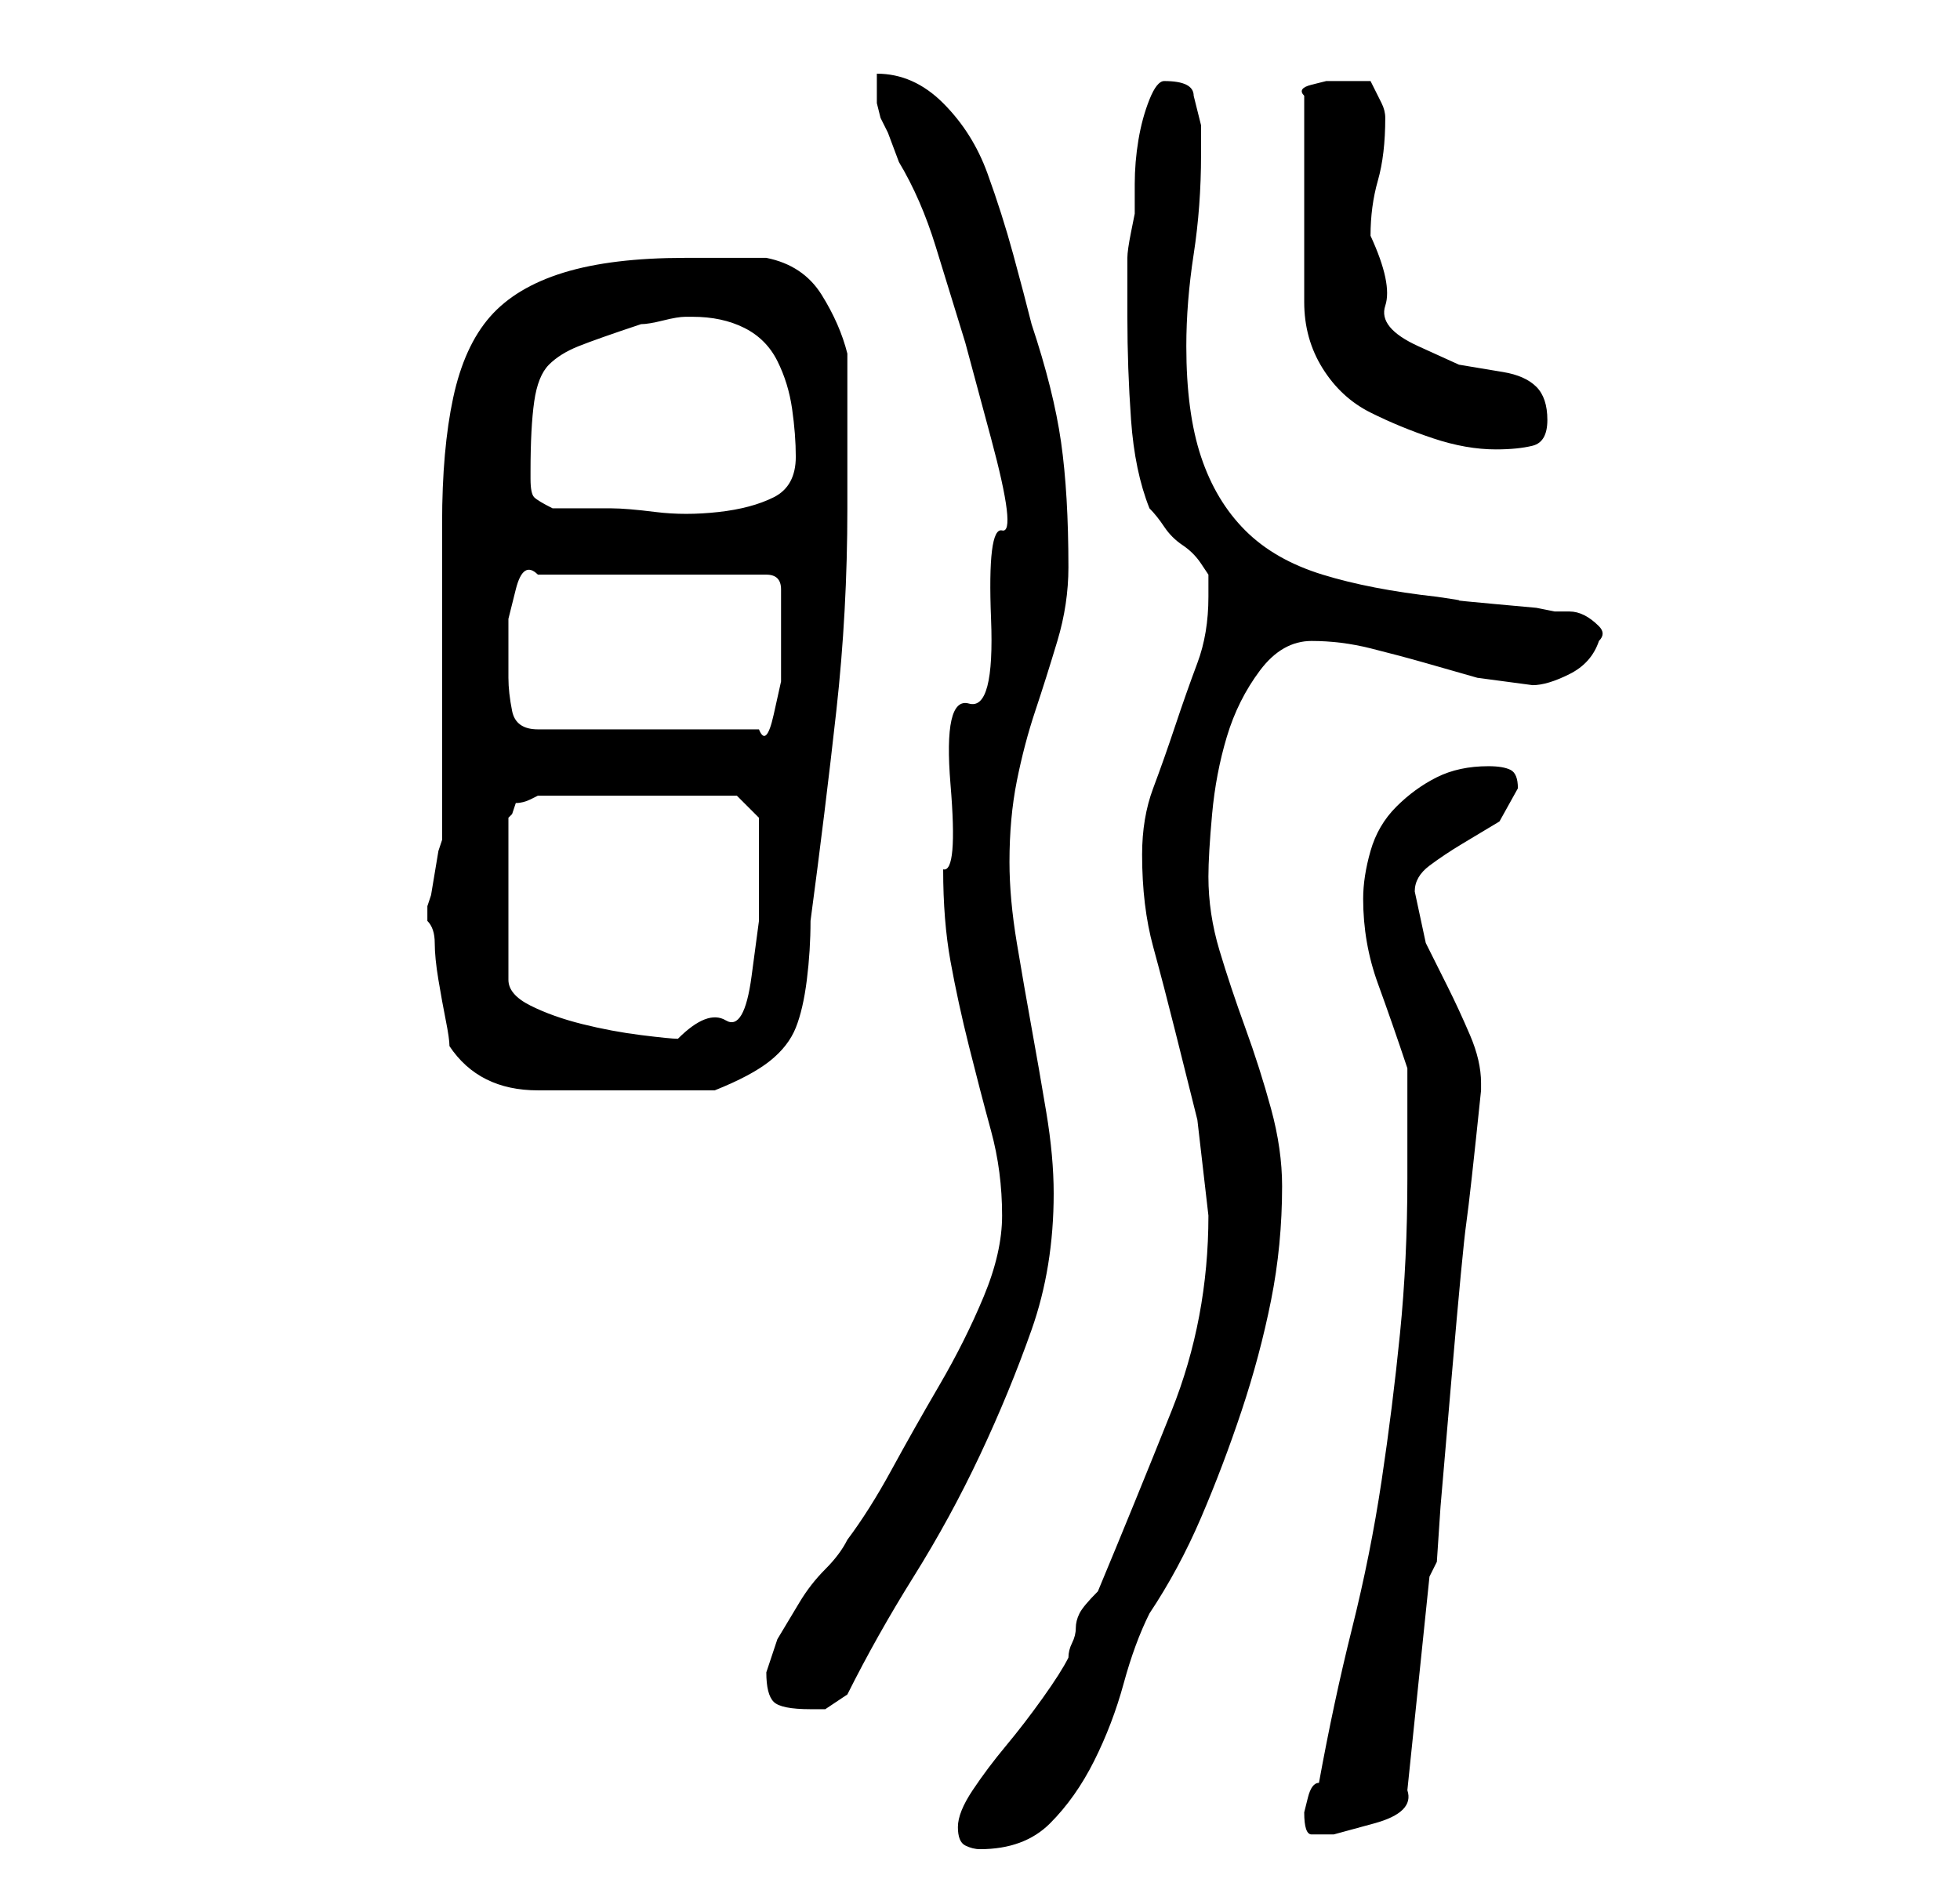 <?xml version="1.0" standalone="no"?>
<!DOCTYPE svg PUBLIC "-//W3C//DTD SVG 1.1//EN" "http://www.w3.org/Graphics/SVG/1.1/DTD/svg11.dtd" >
<svg xmlns="http://www.w3.org/2000/svg" xmlns:xlink="http://www.w3.org/1999/xlink" version="1.1" viewBox="-10 0 266 256">
   <path fill="currentColor"
d="M120 248q0 2 1 2.5t2 0.5q6 0 9.5 -3.5t6 -8.5t4 -10.5t3.5 -9.5q4 -6 7 -13t5.5 -14.5t4 -15t1.5 -15.5q0 -5 -1.5 -10.5t-3.5 -11t-3.5 -10.5t-1.5 -10q0 -3 0.5 -8.5t2 -10.5t4.5 -9t7 -4t8 1t7.5 2l7 2t7.5 1q2 0 5 -1.5t4 -4.5q1 -1 0 -2t-2 -1.5t-2 -0.5h-2
l-2.5 -0.5t-5.5 -0.5t-5 -0.5t-3 -0.5q-9 -1 -15.5 -3t-10.5 -6t-6 -10t-2 -15q0 -6 1 -12.5t1 -13.5v-4t-1 -4q0 -1 -1 -1.5t-3 -0.5q-1 0 -2 2.5t-1.5 5.5t-0.5 6v4t-0.5 2.5t-0.5 3.5v5v3q0 7 0.5 14t2.5 12q1 1 2 2.5t2.5 2.5t2.5 2.5l1 1.5v1v2q0 5 -1.5 9t-3 8.5
t-3 8.5t-1.5 9q0 7 1.5 12.5t3 11.5l3 12t1.5 13q0 14 -5 26.5t-10 24.5q-2 2 -2.5 3t-0.5 2t-0.5 2t-0.5 2q-1 2 -3.5 5.5t-5 6.5t-4.5 6t-2 5zM167 246q0 3 1 3h3t5.5 -1.5t4.5 -4.5l3 -29l1 -2l0.5 -7.5t1.5 -17.5t2 -21t2 -18v-1q0 -3 -1.5 -6.5t-3 -6.5l-3 -6t-1.5 -7
q0 -2 2 -3.5t4.5 -3l5 -3t2.5 -4.5q0 -2 -1 -2.5t-3 -0.5q-4 0 -7 1.5t-5.5 4t-3.5 6t-1 6.5q0 6 2 11.5t4 11.5v15q0 11 -1 21t-2.5 20t-4 20t-4.5 21q-1 0 -1.5 2zM94 227q0 3 1 4t5 1h2t3 -2q4 -8 9 -16t9 -16.5t7 -17t3 -18.5q0 -5 -1 -11t-2 -11.5t-2 -11.5t-1 -11
q0 -6 1 -11t2.5 -9.5t3 -9.5t1.5 -10q0 -10 -1 -17t-4 -16q-1 -4 -2.5 -9.5t-3.5 -11t-6 -9.5t-9 -4v4t0.5 2l1 2t1.5 4q3 5 5 11.5l4 13t3.5 13t1.5 12.5t-1.5 12t-3 11.5t-2.5 11t-1 11.5q0 7 1 12.5t2.5 11.5t3 11.5t1.5 11.5q0 5 -2.5 11t-6 12t-6.5 11.5t-6 9.5
q-1 2 -3 4t-3.5 4.5l-3 5t-1.5 4.5zM51 142q2 3 5 4.5t7 1.5h7h6h2h3h3.5h2.5q5 -2 7.5 -4t3.5 -4.5t1.5 -6.5t0.5 -8q2 -15 3.5 -28.5t1.5 -27.5v-21q-1 -4 -3.5 -8t-7.5 -5h-11q-10 0 -16.5 2t-10 6t-5 11t-1.5 17v8v14v13v8l-0.5 1.5t-0.5 3t-0.5 3l-0.5 1.5v1v1q1 1 1 3
t0.5 5t1 5.5t0.5 3.5zM90 108l3 3v3v4v7t-1 7.5t-3.5 6t-6.5 2.5q-1 0 -5 -0.5t-8 -1.5t-7 -2.5t-3 -3.5v-22l0.5 -0.5t0.5 -1.5q1 0 2 -0.5l1 -0.5h27zM59 92v-3v-5t1 -4t3 -2h31q1 0 1.5 0.5t0.5 1.5v4v3.5v5t-1 4.5t-2 2h-30q-3 0 -3.5 -2.5t-0.5 -4.5zM62 65v-1
q0 -6 0.5 -9.5t2 -5t4 -2.5t8.5 -3q1 0 3 -0.5t3 -0.5h1q4 0 7 1.5t4.5 4.5t2 6.5t0.5 6.5q0 4 -3 5.5t-7.5 2t-8.5 0t-6 -0.5h-8q-2 -1 -2.5 -1.5t-0.5 -2.5zM173 11h-1h-2t-2 0.5t-1 1.5v28q0 5 2.5 9t6.5 6t8.5 3.5t8.5 1.5q3 0 5 -0.5t2 -3.5t-1.5 -4.5t-4.5 -2l-6 -1
t-5.5 -2.5t-4.5 -5.5t-2 -9.5q0 -4 1 -7.5t1 -8.5q0 -1 -0.5 -2l-1.5 -3h-3z" />
</svg>
